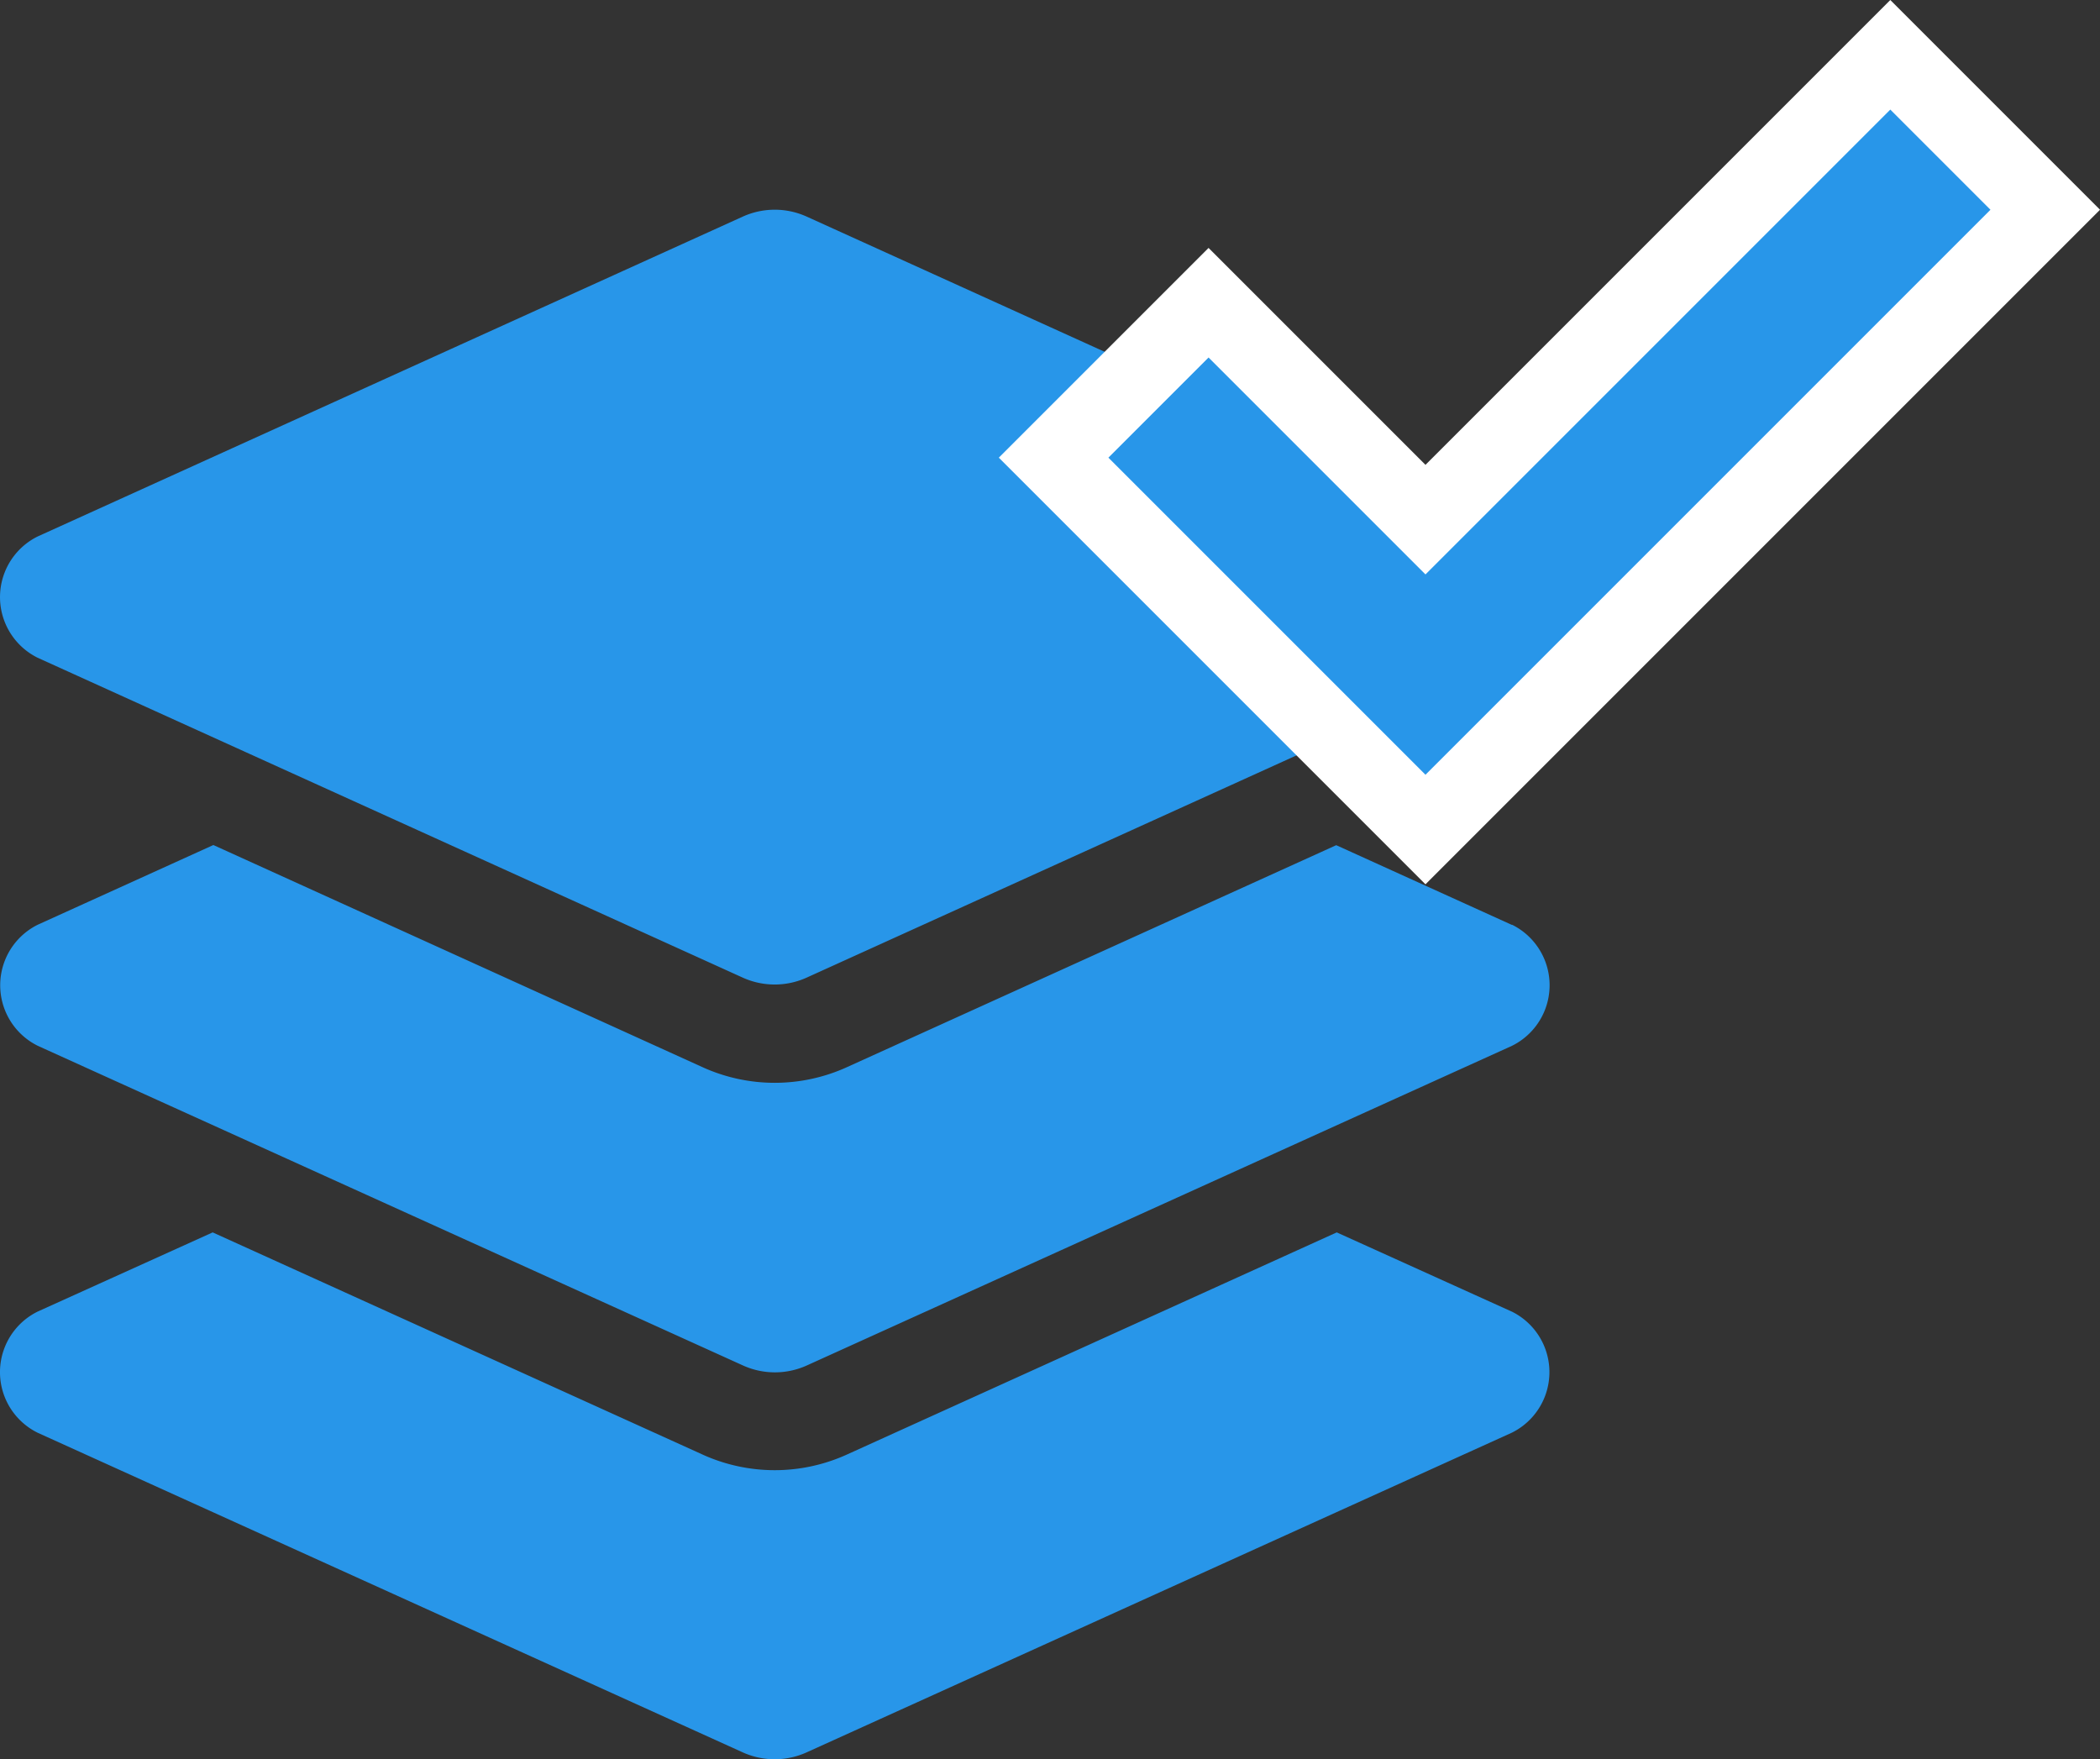 <svg xmlns="http://www.w3.org/2000/svg" width="40.66" height="34.061" viewBox="0 0 40.66 34.061">
  <rect x="0" y="0" width="40.66" height="34.061" fill="#333333" stroke="none"/>
  <g id="Group_10106" data-name="Group 10106" transform="translate(-1552 -267.939)">
    <path id="Icon_awesome-layer-group" data-name="Icon awesome-layer-group" d="M.727,8.673l13.649,6.192a1.5,1.5,0,0,0,1.247,0L29.272,8.673a1.309,1.309,0,0,0,0-2.345L15.624.135a1.5,1.5,0,0,0-1.247,0L.727,6.327A1.31,1.31,0,0,0,.727,8.673Zm28.545,5.173-3.4-1.543L16.4,16.6a3.377,3.377,0,0,1-2.8,0L4.131,12.3l-3.4,1.543a1.308,1.308,0,0,0,0,2.344l13.649,6.187a1.5,1.5,0,0,0,1.247,0l13.649-6.187a1.308,1.308,0,0,0,0-2.344Zm0,7.488L25.882,19.8,16.4,24.1a3.377,3.377,0,0,1-2.8,0L4.118,19.8.727,21.334a1.308,1.308,0,0,0,0,2.344l13.649,6.187a1.5,1.5,0,0,0,1.247,0l13.649-6.187A1.308,1.308,0,0,0,29.273,21.334Z" transform="translate(1552 272)" fill="#2896e9"/>
    <path id="Icon_metro-checkmark" data-name="Icon metro-checkmark" d="M18.771,5.784l-9,9-4.2-4.2-3,3,7.2,7.2,12-12Z" transform="translate(1569.829 263.216)" fill="#2896e9" stroke="#fff" stroke-width="1.5"/>
  </g>
</svg>

